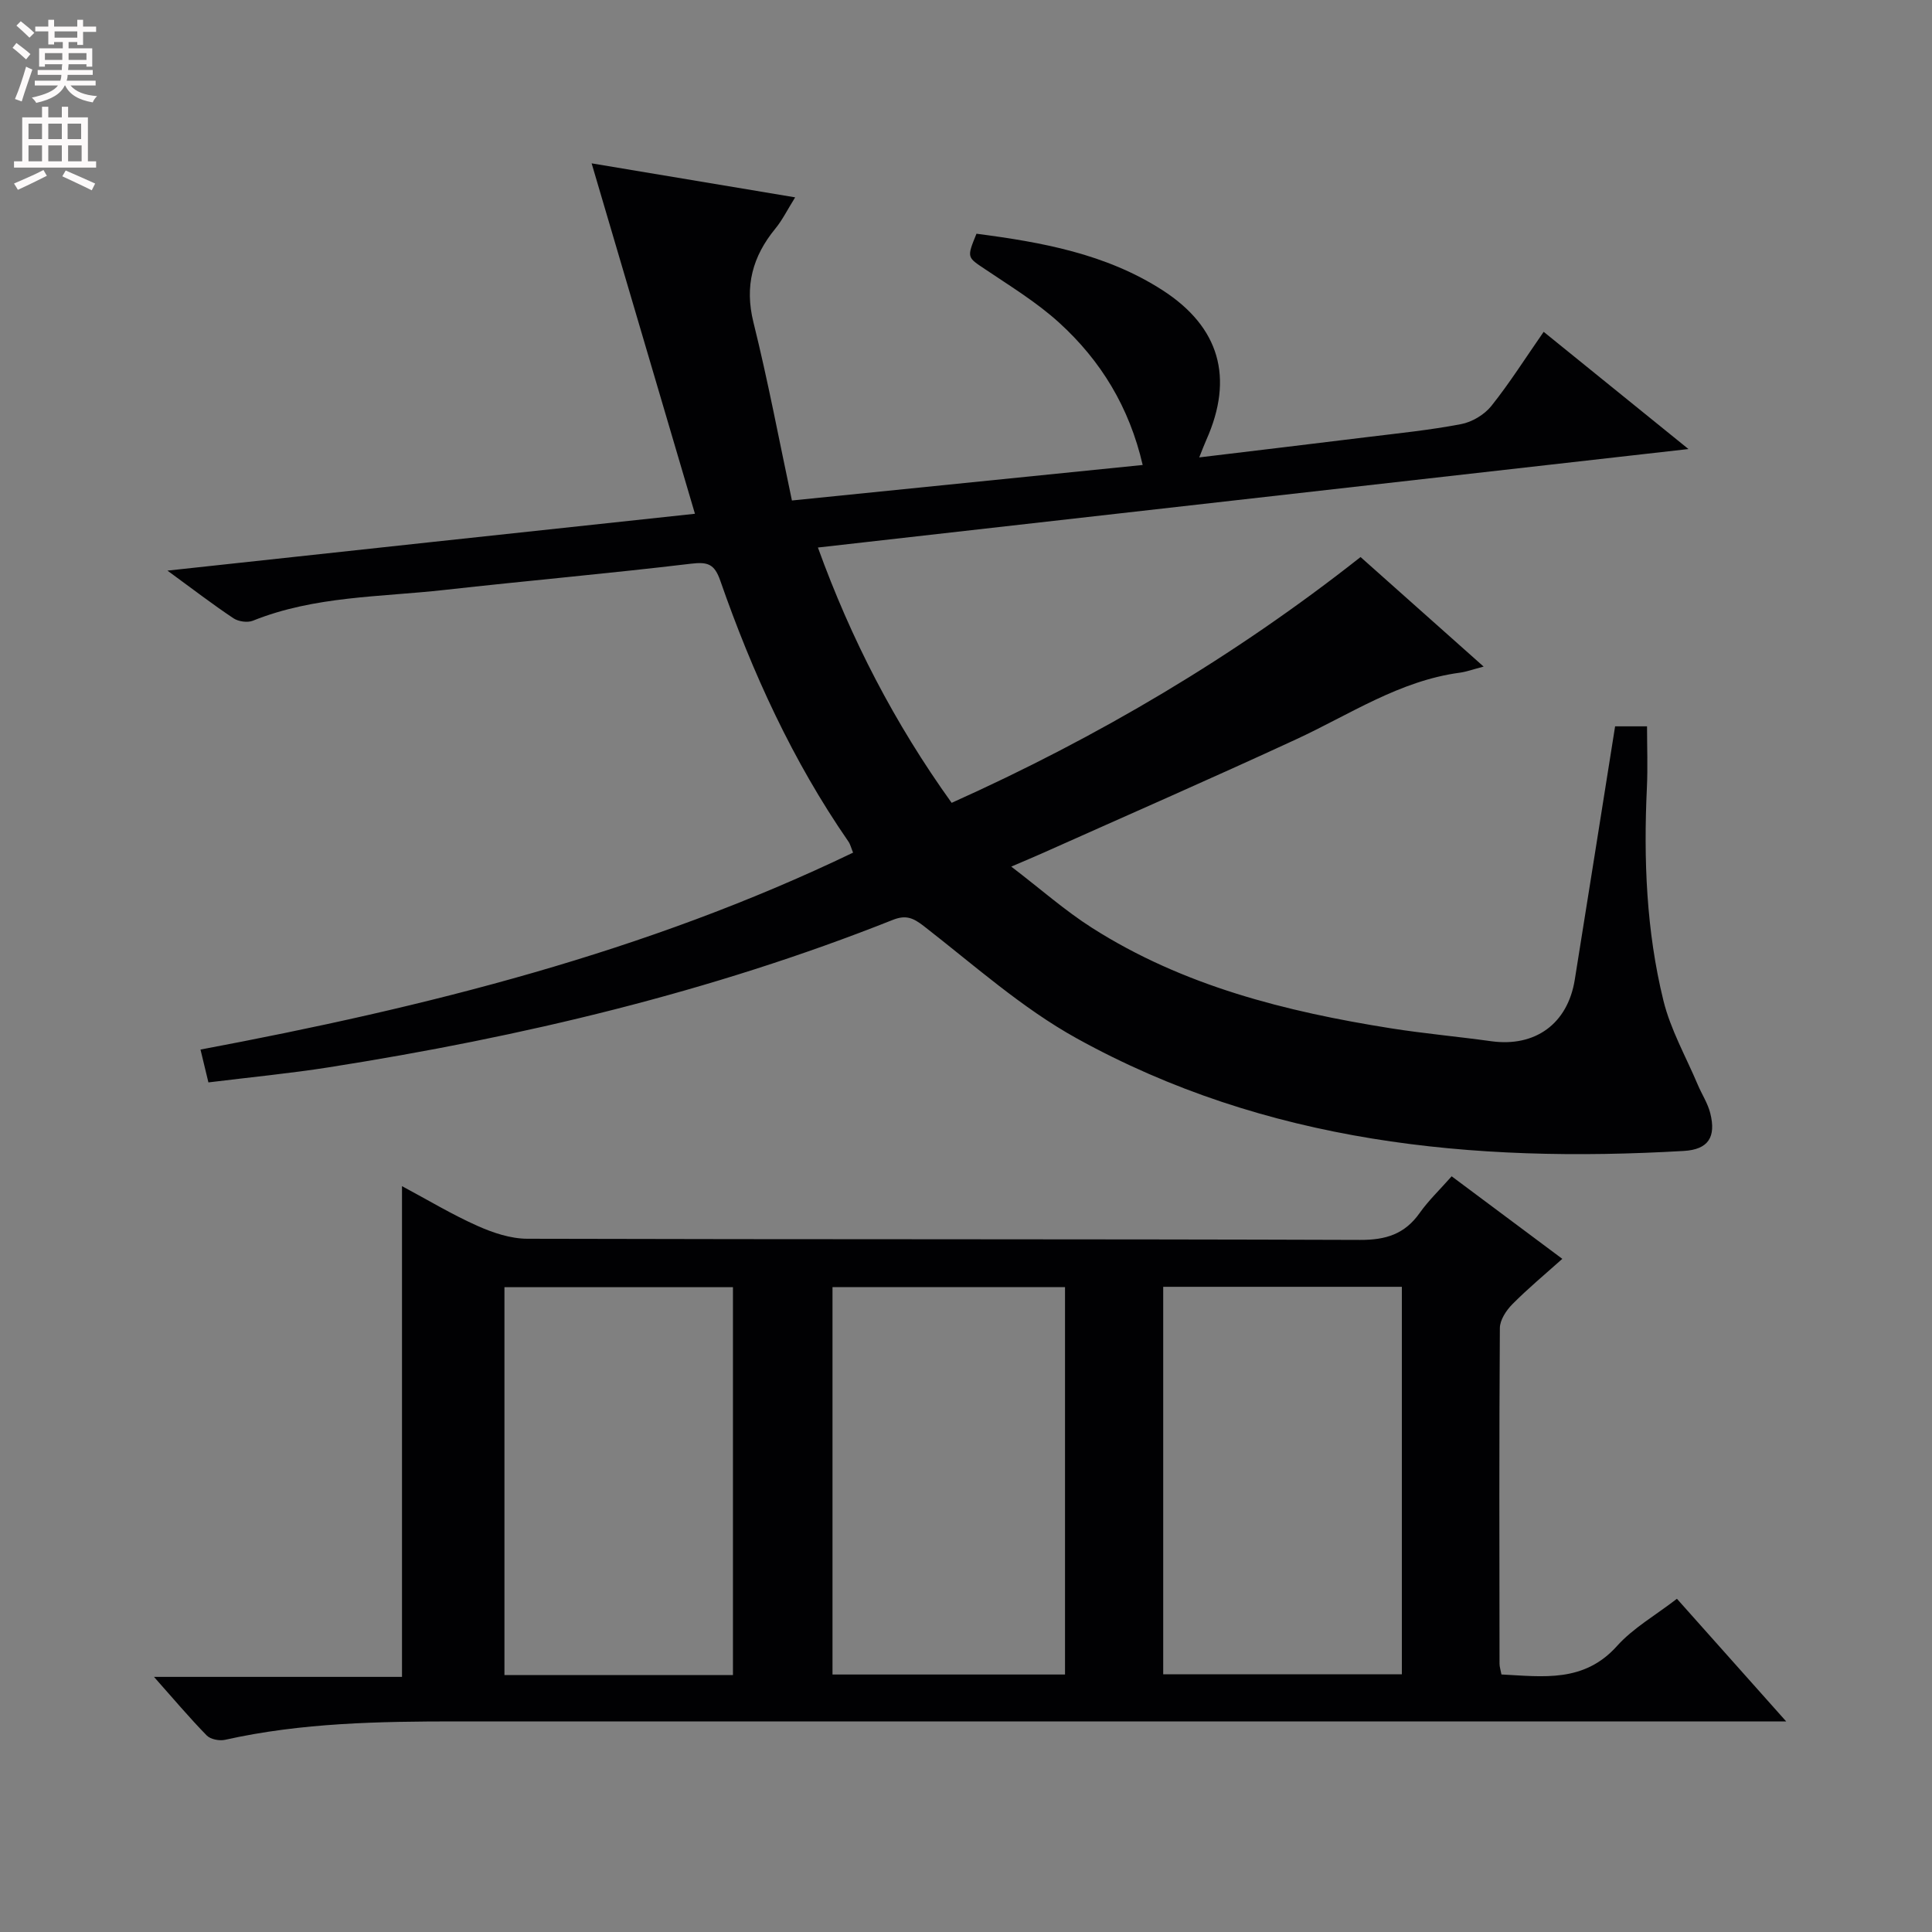 <svg enable-background="new 0 0 400 400" viewBox="0 0 400 400" xmlns="http://www.w3.org/2000/svg"><rect x="0" y="0" width="400" height="400" fill="#808080" stroke="none"/><path d="m143.88 106.37c-7.23-24.52-14.25-48.31-21.39-72.55 13.76 2.3 27.6 4.61 42.14 7.04-1.64 2.62-2.66 4.72-4.11 6.48-4.71 5.75-6.39 11.89-4.53 19.39 3.02 12.15 5.33 24.47 7.97 36.89 24.9-2.52 48.48-4.9 72.62-7.35-2.77-11.99-8.68-21.62-17.27-29.44-4.63-4.22-10.09-7.55-15.32-11.07-3.76-2.52-3.87-2.36-1.82-7.37 13.44 1.75 26.79 4.14 38.51 11.69 11.86 7.64 14.8 18.16 9.09 30.97-.46 1.02-.85 2.07-1.48 3.65 11.84-1.43 23.17-2.77 34.49-4.17 6.59-.81 13.21-1.47 19.72-2.72 2.28-.43 4.82-1.95 6.27-3.76 3.82-4.79 7.11-10.01 10.83-15.35 9.84 7.97 19.48 15.77 29.98 24.27-60.55 6.85-120.04 13.58-180.24 20.39 6.87 18.98 15.86 36.37 27.69 52.86 30.26-13.59 58.48-30.24 84.66-50.89 8.41 7.48 16.57 14.74 25.48 22.68-2.22.58-3.54 1.07-4.91 1.26-12.51 1.67-22.81 8.67-33.91 13.8-17.48 8.08-35.14 15.8-52.72 23.66-1.64.73-3.31 1.42-6.26 2.69 6.05 4.62 11.1 9.1 16.72 12.68 18.87 12.02 40.09 17.34 61.87 20.8 6.89 1.09 13.85 1.71 20.75 2.67 9.13 1.27 15.86-3.59 17.33-12.73 2.79-17.36 5.53-34.74 8.35-52.46h6.61c0 4.2.17 8.48-.03 12.74-.7 14.83-.12 29.61 3.42 44.03 1.48 6.03 4.67 11.64 7.11 17.42.84 1.98 2.07 3.84 2.59 5.9 1.25 4.98-.42 7.52-5.47 7.82-43.81 2.55-86.54-1.65-125.7-23.31-11.37-6.29-21.3-15.21-31.65-23.24-2.25-1.75-3.75-2.35-6.44-1.28-37.67 14.97-76.84 24.23-116.78 30.52-8.03 1.26-16.13 2.04-24.9 3.12-.5-2.08-1.02-4.22-1.64-6.8 46.68-8.77 92.15-20.11 135.11-40.77-.38-.91-.55-1.7-.98-2.32-11.53-16.68-19.88-34.95-26.52-54.01-1.21-3.46-2.6-3.9-6.06-3.49-16.99 2.03-34.04 3.53-51.04 5.43-13.31 1.49-26.91 1.24-39.66 6.37-1.12.45-2.99.18-4.02-.5-4.26-2.84-8.34-5.97-13.67-9.87 36.77-4 72.28-7.81 109.21-11.77z" fill="#010103"/><path d="m83.23 245.58c5.39 2.88 10.34 5.87 15.59 8.21 3.22 1.44 6.88 2.67 10.35 2.68 57.48.16 114.97.04 172.45.24 5.35.02 9.23-1.22 12.31-5.58 1.81-2.56 4.12-4.76 6.62-7.59 7.53 5.62 14.94 11.14 22.91 17.09-3.61 3.23-7.13 6.15-10.34 9.39-1.27 1.28-2.58 3.27-2.59 4.95-.16 23.16-.1 46.32-.07 69.48 0 .64.22 1.28.4 2.23 8.64.44 17.08 1.74 23.92-5.89 3.37-3.75 8-6.37 12.41-9.78 7.35 8.25 14.5 16.28 22.62 25.39-3.13 0-5.16 0-7.19 0-89.31 0-178.62 0-267.93 0-16.13 0-32.24.26-48.1 3.81-1.17.26-3.01-.1-3.79-.9-3.57-3.65-6.86-7.56-10.92-12.13h51.35c0-33.95 0-67.41 0-101.6zm157.6 20.84v80.23h49.41c0-26.85 0-53.42 0-80.23-16.59 0-32.85 0-49.41 0zm-20.33 80.27c0-26.92 0-53.45 0-80.2-16.21 0-32.09 0-48.14 0v80.2zm-68.75.12c0-27.01 0-53.54 0-80.31-15.95 0-31.64 0-47.31 0v80.31z" fill="#010103"/><g fill="#fcfafa"><path d="m2.6 9.9.8-1c.9.7 1.9 1.4 2.9 2.3l-.9 1.1c-1.1-1-2-1.8-2.8-2.4zm.5 10.6c.9-2.1 1.6-4.3 2.3-6.7.4.2.8.4 1.3.6-.7 2.1-1.5 4.3-2.2 6.6zm.3-15.2.9-.9c1 .8 2 1.6 2.8 2.4l-1 1c-.9-.9-1.8-1.7-2.7-2.5zm12.6-1.2h1.2v1.4h2.7v1.1h-2.7v2.7h-1.2v-.6h-1.8v1.3h4.9v3.8h-1.2v-.5h-3.7c0 .4-.1.9-.1 1.2h5.1v1h-5.2c0 .5-.1.9-.2 1.2h6v1h-5.2c1.1 1.3 2.9 2 5.5 2.2-.4.4-.7.8-.9 1.3-2.9-.5-4.8-1.6-5.7-3.5h-.1c-.8 1.7-2.7 2.9-5.9 3.6-.2-.4-.6-.8-.9-1.1 2.8-.6 4.6-1.4 5.4-2.5h-4.8v-1h5.3c.1-.3.2-.7.2-1.2h-4.9v-1h5c0-.4 0-.8.1-1.2h-3.6v.5h-1.2v-3.8h4.9v-1.3h-1.8v.5h-1.2v-2.7h-2.7v-1h2.7v-1.4h1.2v1.4h4.8zm-6.7 8.3h3.6c0-.4 0-.9 0-1.4h-3.6zm1.9-4.6h4.8v-1.3h-4.7v1.3zm6.7 3.2h-3.7v1.4h3.7z"/><path d="m8.7 22.1h1.3v2.2h2.8v-2.2h1.3v2.2h4.1v9.1h1.7v1.3h-17v-1.3h1.7v-9.1h4.1zm.3 13.1.7 1.2c-1.8.9-3.8 1.9-6 2.9-.2-.4-.5-.8-.8-1.3 2.3-1 4.4-1.9 6.1-2.8zm-3.1-6.4h2.8v-3.2h-2.8zm0 4.6h2.8v-3.3h-2.8zm4.1-4.6h2.8v-3.2h-2.8zm0 4.6h2.8v-3.3h-2.8zm3.6 1.9c2.1.9 4.1 1.8 6.1 2.7l-.7 1.4c-2.2-1.1-4.2-2-6.1-2.9zm3.2-9.7h-2.8v3.2h2.8zm-2.7 7.8h2.8v-3.3h-2.8z"/></g></svg>